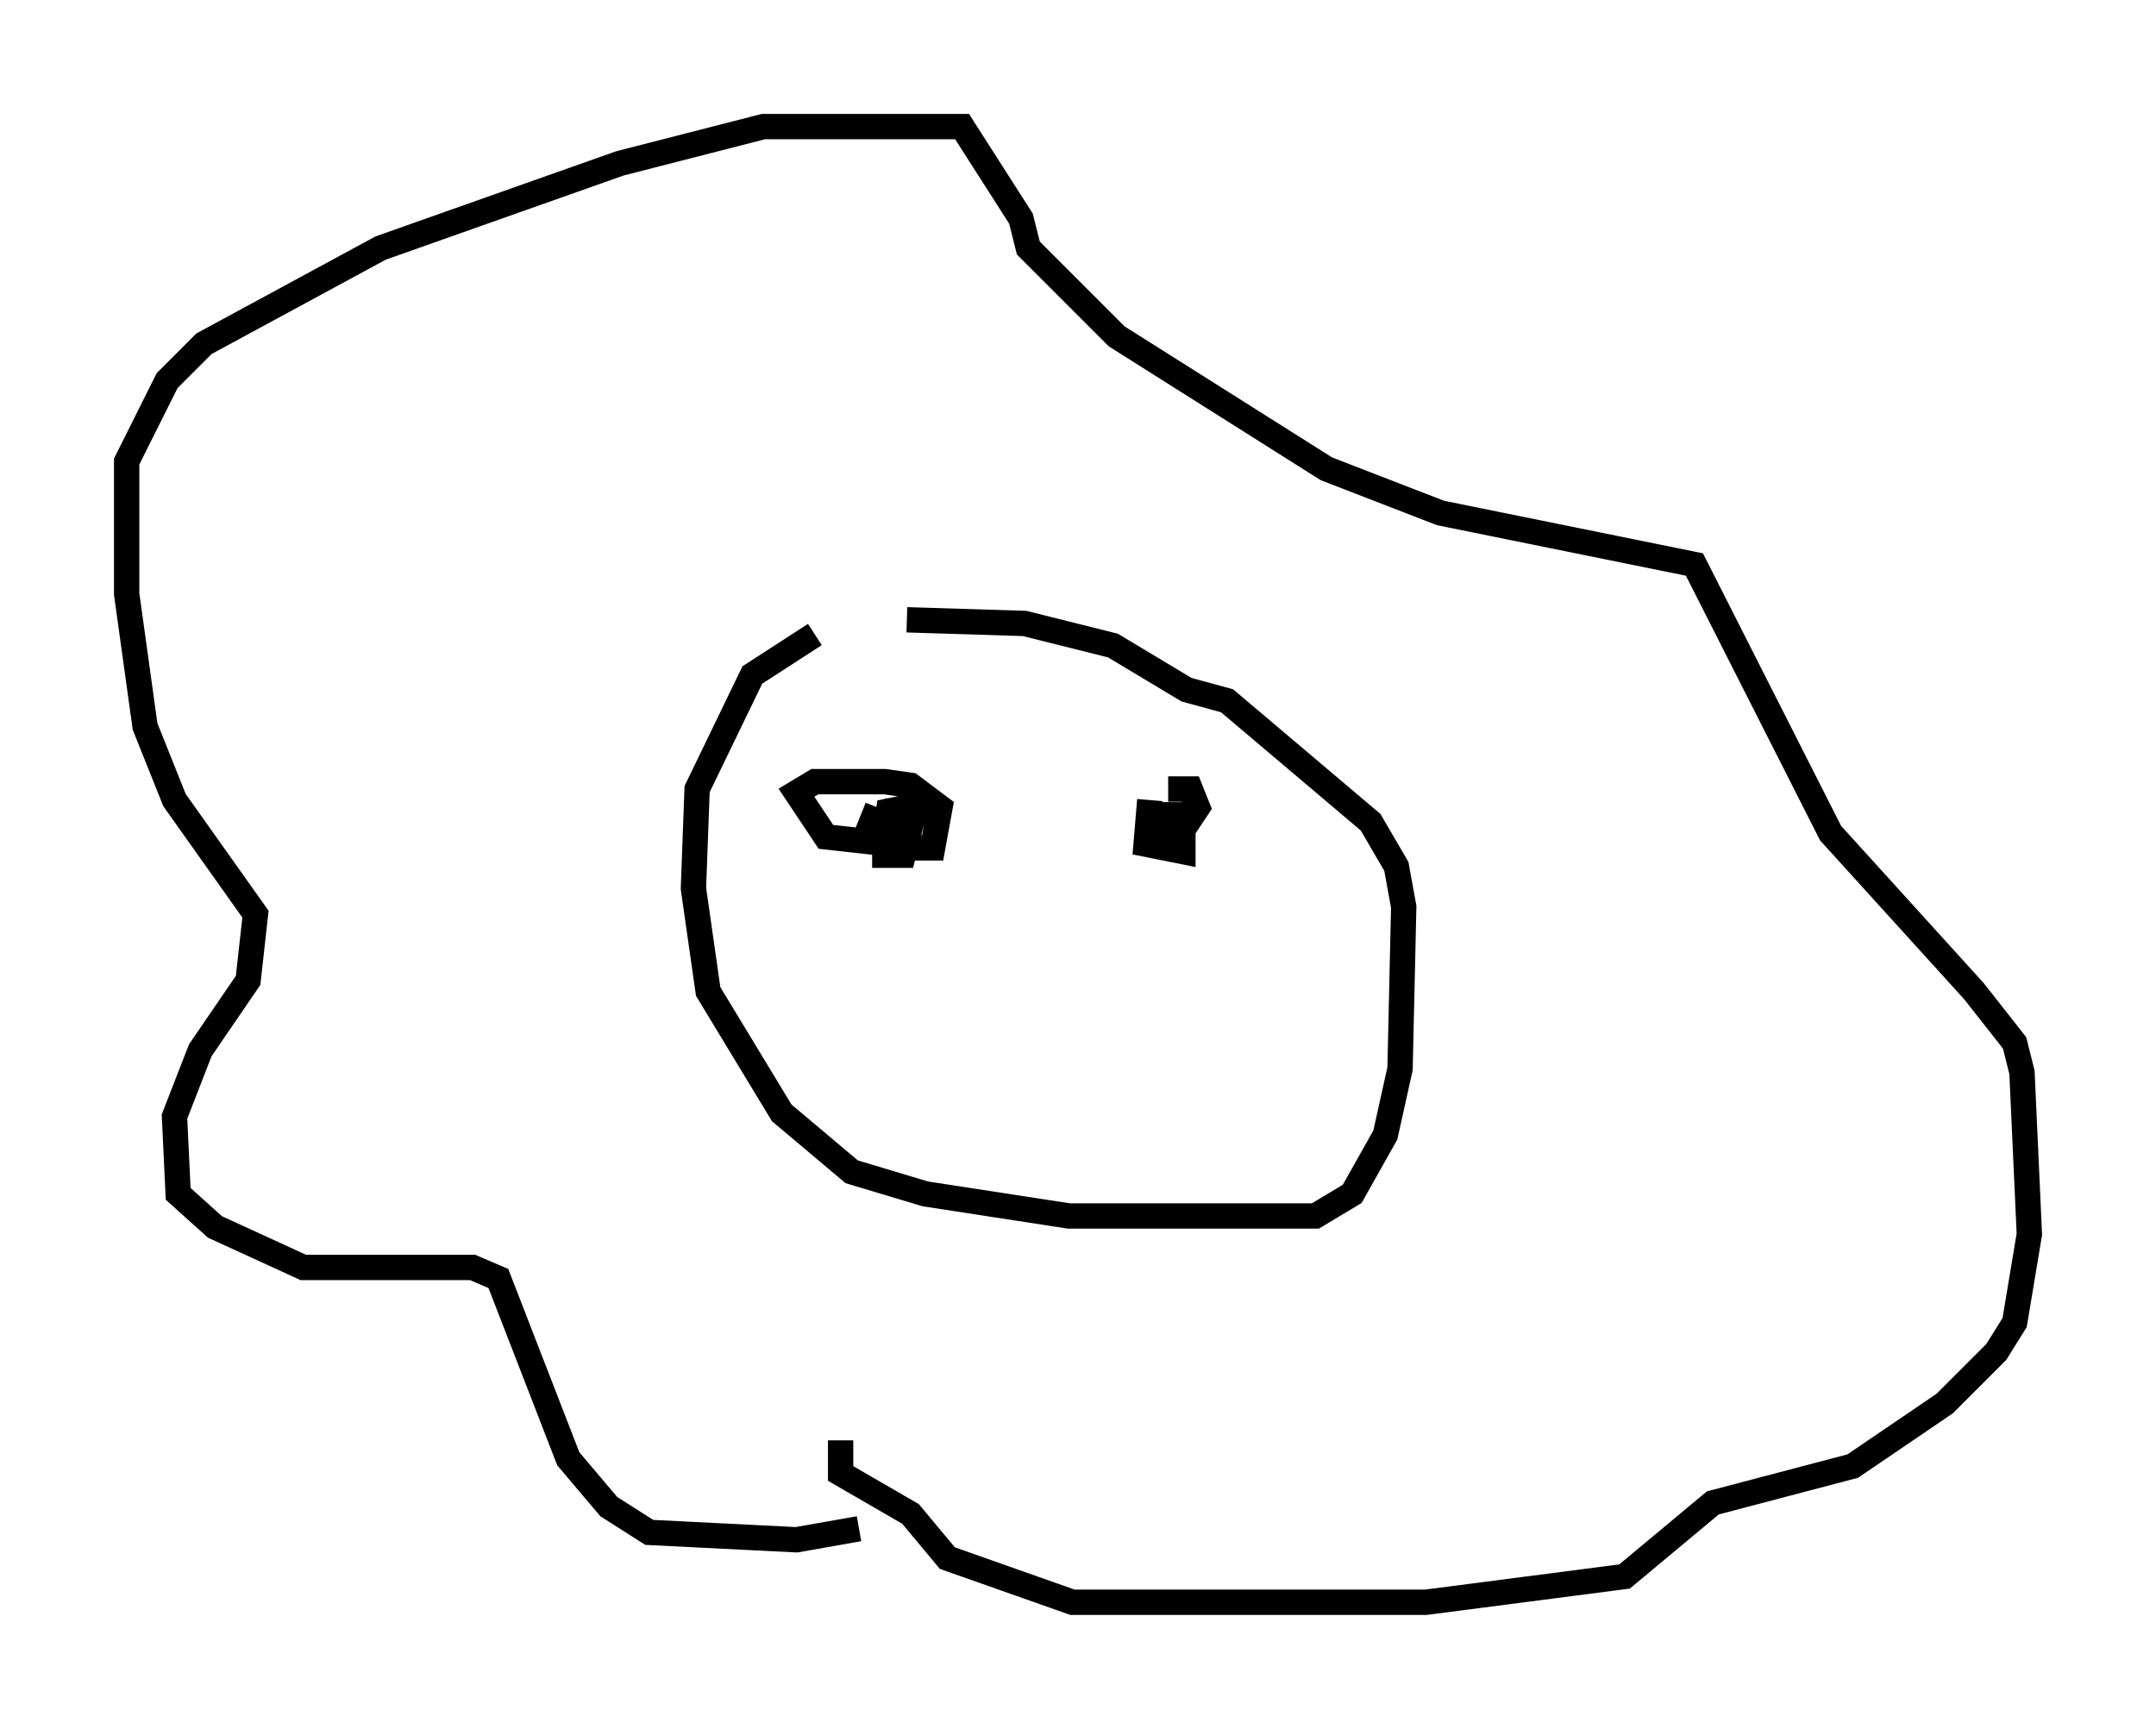 <?xml version="1.0" encoding="utf-8" ?>
<svg baseProfile="full" height="68.246" version="1.1" width="85.095" xmlns="http://www.w3.org/2000/svg" xmlns:ev="http://www.w3.org/2001/xml-events" xmlns:xlink="http://www.w3.org/1999/xlink"><defs /><rect fill="white" height="68.246" width="85.095" x="0" y="0" /><path d="M34.631, 25.045 m-2.469, 0.0 l-2.469, 1.598 -2.179, 4.503 l-0.145, 3.922 0.581, 4.067 l2.905, 4.793 2.76, 2.324 l2.905, 0.872 5.665, 0.872 l9.732, 0.0 1.453, -0.872 l1.307, -2.324 0.581, -2.615 l0.145, -6.391 -0.291, -1.598 l-1.017, -1.743 -5.665, -4.793 l-1.598, -0.436 -2.905, -1.743 l-3.486, -0.872 -4.648, -0.145 m-1.888, 35.877 l-2.469, 0.436 -5.81, -0.291 l-1.598, -1.017 -1.598, -1.888 l-2.76, -7.117 -1.017, -0.436 l-6.682, 0.0 -3.486, -1.598 l-1.453, -1.307 -0.145, -3.05 l1.017, -2.615 1.888, -2.76 l0.291, -2.615 -3.196, -4.503 l-1.162, -2.905 -0.726, -5.229 l0.0, -5.229 1.598, -3.196 l1.453, -1.453 6.972, -3.777 l9.441, -3.341 5.665, -1.453 l7.844, 0.0 2.324, 3.631 l0.291, 1.162 3.486, 3.486 l8.279, 5.229 4.503, 1.743 l10.022, 2.034 5.374, 10.603 l5.665, 6.246 1.598, 2.034 l0.291, 1.162 0.291, 6.391 l-0.581, 3.486 -0.726, 1.162 l-2.034, 2.034 -3.631, 2.469 l-5.52, 1.453 -3.486, 2.905 l-7.844, 1.017 -13.944, 0.0 l-4.939, -1.743 -1.453, -1.743 l-2.76, -1.598 0.0, -1.307 m1.453, -24.983 l-0.291, 0.726 0.581, 0.872 l1.888, 0.0 0.291, -1.598 l-1.162, -0.872 -1.017, -0.145 l-2.76, 0.0 -0.726, 0.436 l1.162, 1.743 2.615, 0.291 l0.581, -1.453 -0.726, 0.145 l-0.145, 0.872 0.0, 0.872 l0.726, 0.0 0.436, -1.743 l-1.162, 0.0 m10.458, -0.436 l-0.145, 1.743 1.453, 0.291 l0.0, -1.453 -0.726, 0.0 l0.0, 0.726 0.726, -0.145 l0.581, -0.872 -0.291, -0.726 l-0.872, 0.0 " fill="none" stroke="black" stroke-width="1" /></svg>